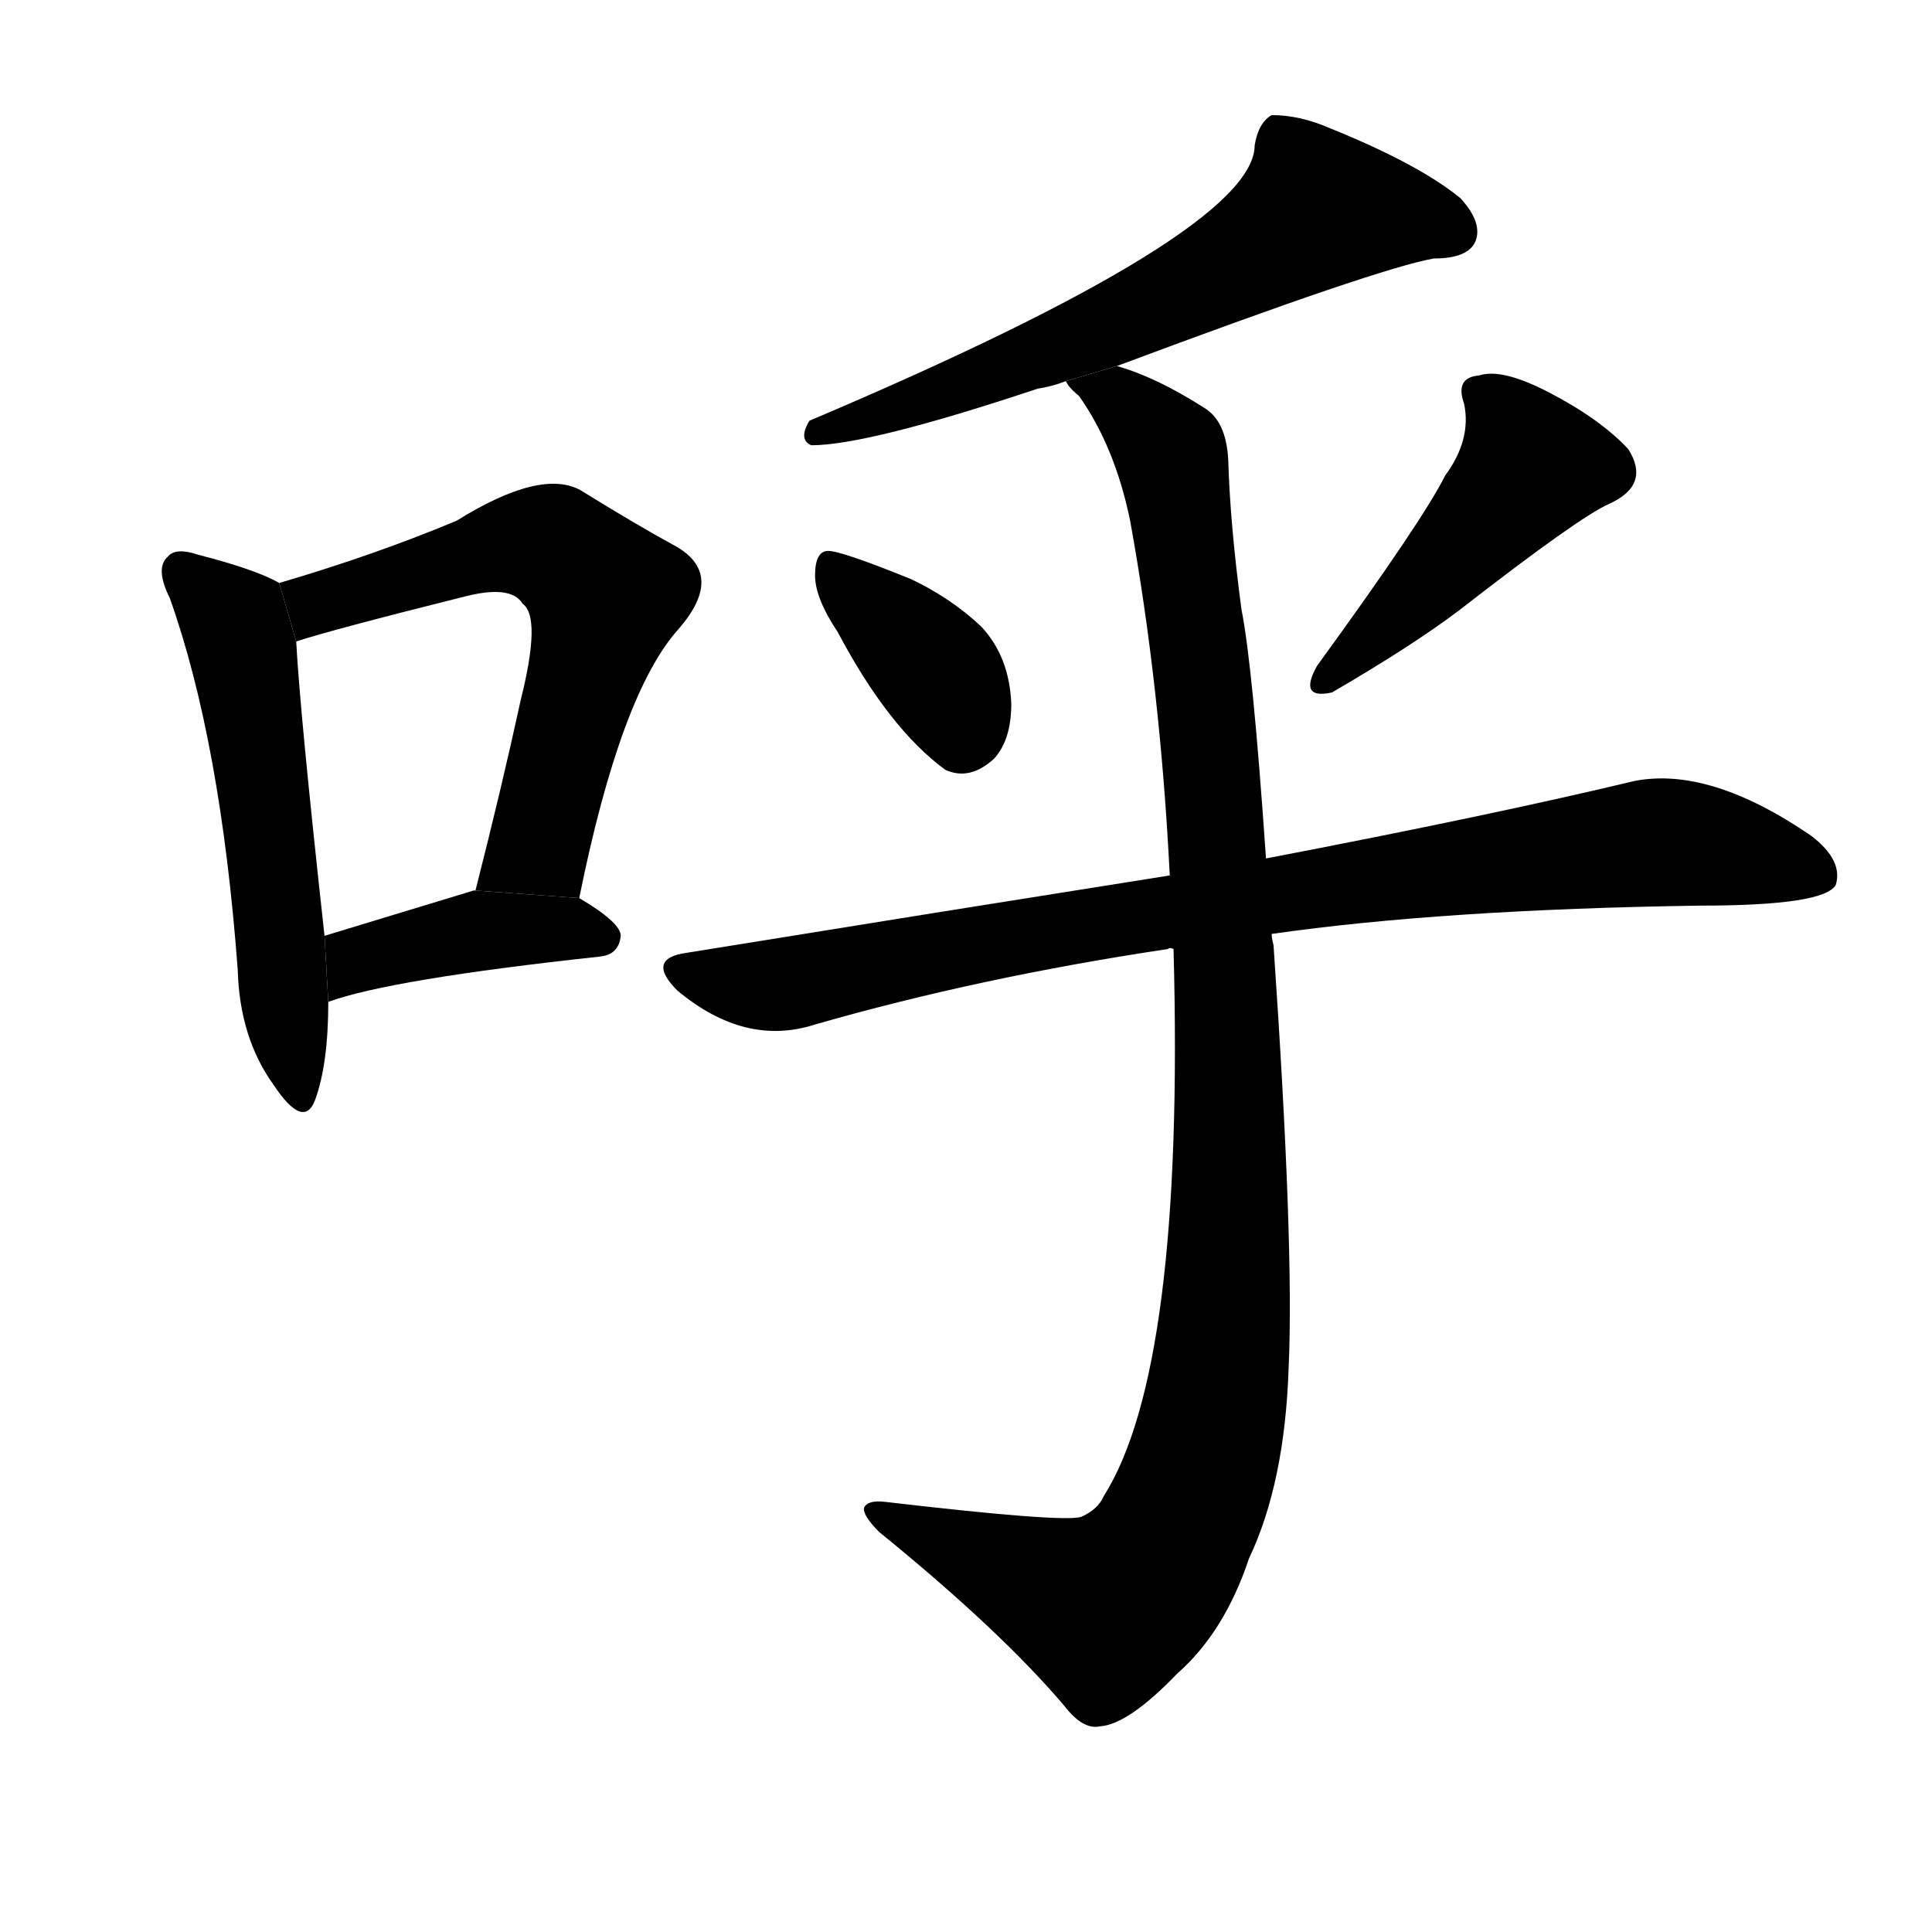 <svg version="1.1" width="64" height="64" viewBox="0 0 1024 1024" xmlns="http://www.w3.org/2000/svg">
<g transform="rotate(0,512,512) scale(1,-1) translate(0,-900)">
        <path d="M 148 591 Q 136 598 105 606 Q 93 610 89 605 Q 82 599 90 583 Q 117 507 126 386 Q 127 350 145 325 Q 161 301 167 317 Q 174 336 174 369 L 172 404 Q 159 522 157 560 L 148 591 Z"></path>
        <path d="M 307 424 Q 329 533 360 567 Q 384 595 359 610 Q 337 622 308 640 Q 287 652 242 624 Q 199 606 148 591 L 157 560 Q 175 566 247 584 Q 271 590 277 580 Q 287 573 276 529 Q 266 483 252 428 L 307 424 Z"></path>
        <path d="M 174 369 Q 207 381 318 393 Q 328 394 329 404 Q 329 411 307 424 L 252 428 L 251 428 Q 208 415 172 404 L 174 369 Z"></path>
        <path d="M 592 706 Q 731 758 760 763 Q 778 763 782 772 Q 786 782 774 795 Q 752 813 705 832 Q 689 839 674 839 Q 667 835 665 823 Q 665 777 429 677 Q 423 667 430 664 Q 460 664 550 694 Q 557 695 565 698 L 592 706 Z"></path>
        <path d="M 444 565 Q 471 514 501 492 Q 514 486 527 498 Q 536 508 536 527 Q 535 552 520 568 Q 504 583 483 593 Q 446 608 439 608 Q 432 608 432 595 Q 432 583 444 565 Z"></path>
        <path d="M 766 648 Q 754 624 698 547 Q 688 529 706 533 Q 749 558 774 577 Q 837 626 853 633 Q 875 643 863 662 Q 848 678 821 692 Q 796 705 784 701 Q 771 700 776 686 Q 780 667 766 648 Z"></path>
        <path d="M 674 405 Q 765 418 901 420 Q 967 420 973 431 Q 977 444 960 457 Q 906 494 866 486 Q 791 468 671 445 L 620 436 Q 500 417 364 395 Q 342 392 359 375 Q 395 345 432 357 Q 519 382 619 397 Q 620 398 622 397 L 674 405 Z"></path>
        <path d="M 622 397 Q 628 175 585 107 Q 582 100 573 96 Q 563 93 469 104 Q 460 105 458 101 Q 457 97 466 88 Q 530 36 564 -4 Q 574 -17 583 -15 Q 598 -14 624 13 Q 649 35 662 74 Q 681 114 683 175 Q 686 239 675 399 Q 674 403 674 405 L 671 445 Q 664 547 658 577 Q 652 622 651 656 Q 650 677 638 684 Q 613 700 592 706 L 565 698 Q 566 695 572 690 Q 591 663 599 624 Q 615 536 620 436 L 622 397 Z"></path>
</g>
</svg>